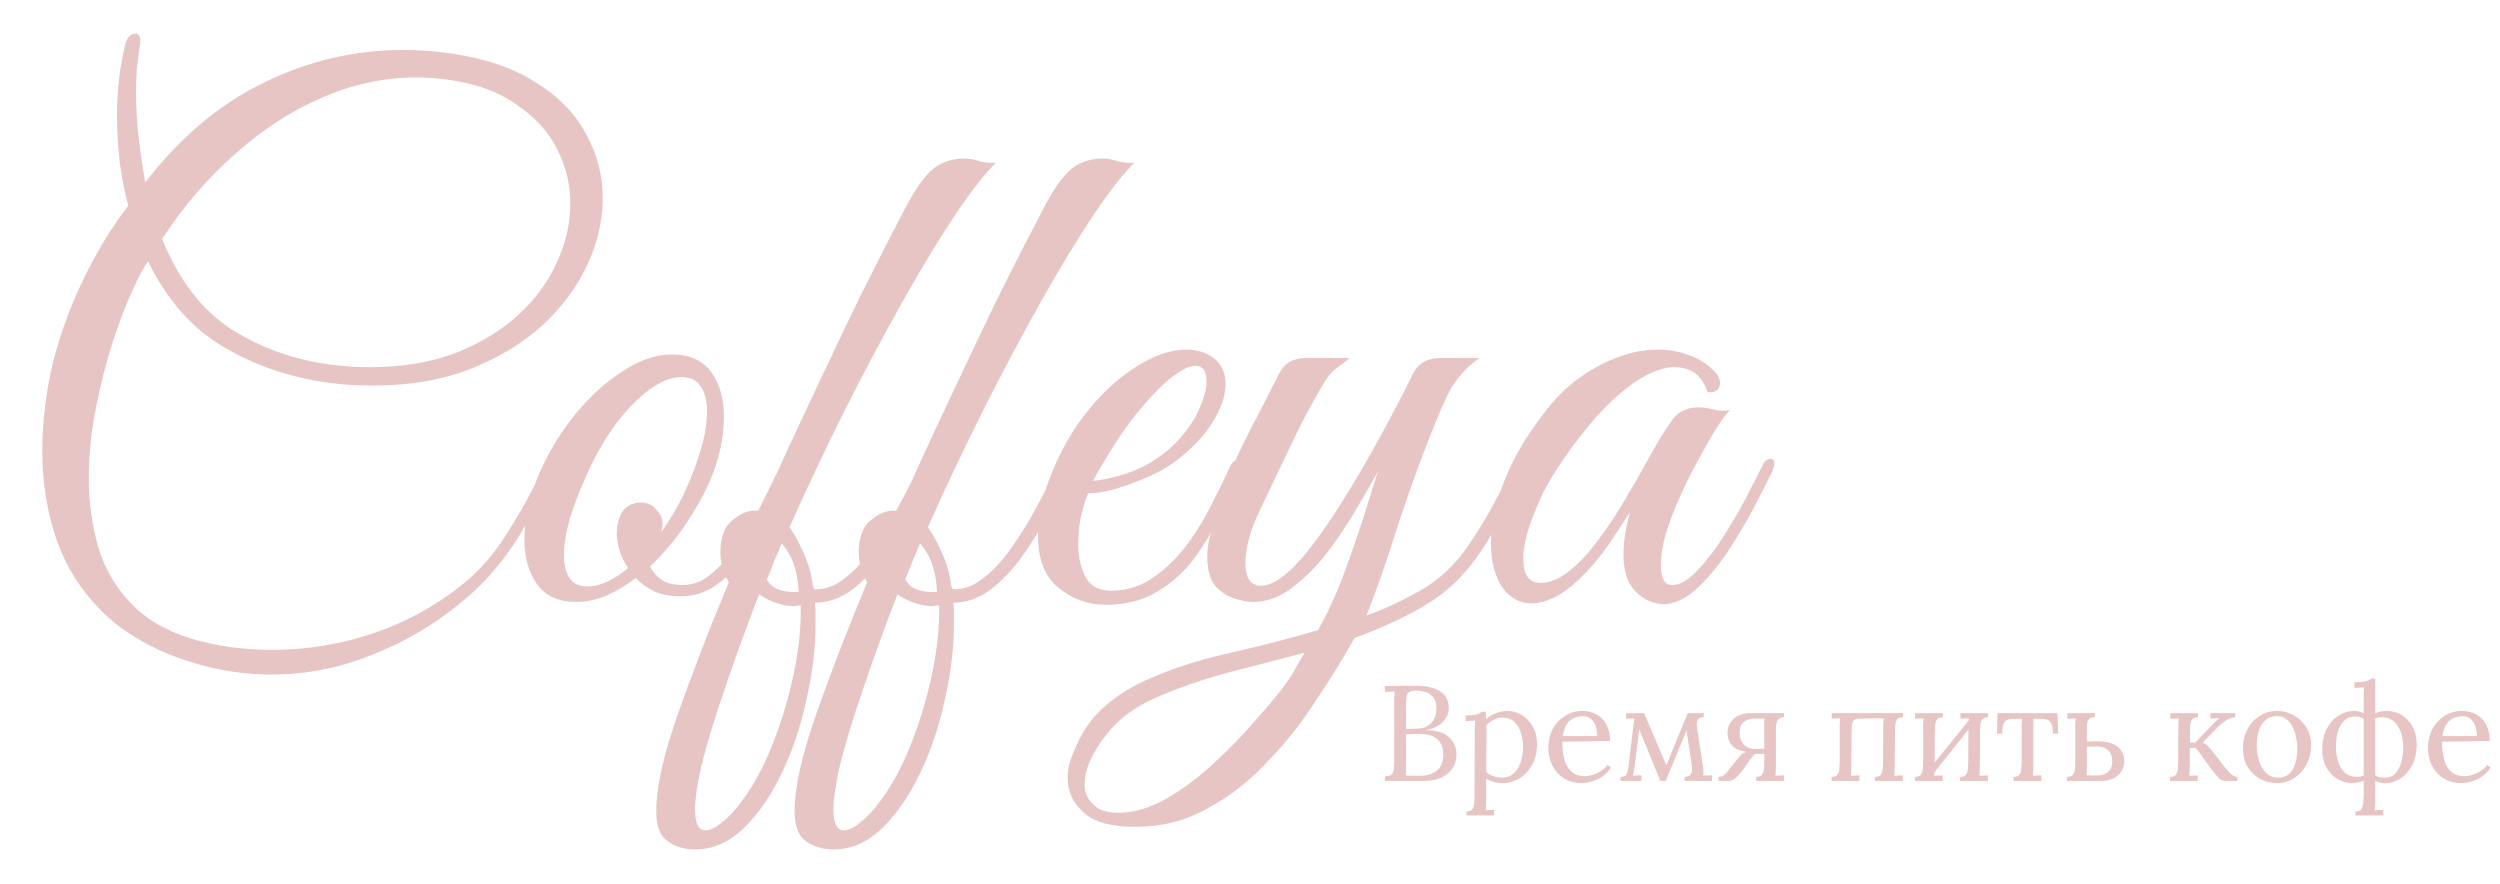<svg width="461" height="163" viewBox="0 0 461 163" fill="none" xmlns="http://www.w3.org/2000/svg">
<path d="M49.92 124.39C46.713 124.39 43.42 124.043 40.04 123.35C36.747 122.657 33.453 121.617 30.16 120.23C24.787 117.89 20.453 114.813 17.16 111C13.867 107.273 11.483 103.027 10.01 98.26C8.537 93.493 7.8 88.51 7.8 83.31C7.8 77.85 8.45 72.39 9.75 66.93C11.137 61.47 13.043 56.27 15.47 51.33C17.897 46.303 20.627 41.84 23.66 37.94C23.053 35.687 22.533 33.087 22.1 30.14C21.753 27.193 21.58 24.203 21.58 21.17C21.58 16.577 22.1 12.2 23.14 8.04C23.487 6.827 24.093 6.22 24.96 6.22C25.567 6.22 25.87 6.653 25.87 7.52C25.87 8.04 25.827 8.43 25.74 8.69C25.567 9.99 25.393 11.333 25.22 12.72C25.133 14.107 25.09 15.537 25.09 17.01C25.09 19.957 25.263 22.86 25.61 25.72C25.957 28.58 26.347 31.223 26.78 33.65C33.107 25.417 40.343 19.307 48.49 15.32C56.723 11.247 65.347 9.21 74.36 9.21C76.7 9.21 78.953 9.34 81.12 9.6C88.053 10.38 93.73 12.113 98.15 14.8C102.57 17.4 105.82 20.607 107.9 24.42C110.067 28.233 111.15 32.263 111.15 36.51C111.15 40.67 110.197 44.787 108.29 48.86C106.383 52.933 103.61 56.66 99.97 60.04C96.33 63.333 91.867 66.02 86.58 68.1C81.38 70.093 75.487 71.09 68.9 71.09C67.427 71.09 65.953 71.047 64.48 70.96C63.007 70.873 61.403 70.7 59.67 70.44C52.823 69.4 46.583 67.19 40.95 63.81C35.317 60.43 30.767 55.23 27.3 48.21C26.607 49.077 25.653 50.853 24.44 53.54C23.227 56.14 22.013 59.303 20.8 63.03C19.587 66.757 18.547 70.83 17.68 75.25C16.813 79.583 16.38 83.96 16.38 88.38C16.38 92.627 16.943 96.743 18.07 100.73C19.197 104.63 21.147 108.053 23.92 111C26.693 114.033 30.463 116.287 35.23 117.76C37.57 118.453 39.997 118.973 42.51 119.32C45.023 119.667 47.58 119.84 50.18 119.84C55.207 119.84 60.19 119.19 65.13 117.89C70.07 116.59 74.663 114.683 78.91 112.17C84.543 108.877 88.877 105.063 91.91 100.73C94.943 96.31 97.76 91.37 100.36 85.91C100.707 85.043 101.183 84.61 101.79 84.61C102.223 84.61 102.44 84.913 102.44 85.52C102.44 85.953 102.267 86.473 101.92 87.08C100.1 90.893 98.28 94.403 96.46 97.61C94.64 100.73 92.517 103.633 90.09 106.32C87.663 109.007 84.587 111.65 80.86 114.25C76.613 117.197 71.847 119.623 66.56 121.53C61.273 123.437 55.727 124.39 49.92 124.39ZM68.12 67.71C74.1 67.71 79.387 66.843 83.98 65.11C88.573 63.29 92.43 60.95 95.55 58.09C98.757 55.143 101.14 51.893 102.7 48.34C104.347 44.787 105.17 41.19 105.17 37.55C105.17 33.997 104.347 30.617 102.7 27.41C101.053 24.203 98.54 21.473 95.16 19.22C91.867 16.88 87.62 15.363 82.42 14.67C80.513 14.41 78.607 14.28 76.7 14.28C70.807 14.28 65 15.537 59.28 18.05C53.647 20.477 48.317 23.943 43.29 28.45C38.263 32.87 33.8 38.07 29.9 44.05C32.933 51.59 37.18 57.137 42.64 60.69C48.187 64.243 54.513 66.453 61.62 67.32C63.873 67.58 66.04 67.71 68.12 67.71ZM106.323 111C103.029 111 100.603 109.917 99.043 107.75C97.483 105.497 96.703 102.767 96.703 99.56C96.703 95.66 97.613 91.587 99.433 87.34C101.166 83.353 103.376 79.713 106.063 76.42C108.749 73.127 111.653 70.483 114.773 68.49C117.893 66.41 120.926 65.37 123.873 65.37C127.166 65.37 129.593 66.453 131.153 68.62C132.713 70.787 133.493 73.517 133.493 76.81C133.493 80.797 132.583 84.87 130.763 89.03C129.723 91.37 128.249 93.97 126.343 96.83C124.436 99.603 122.269 102.16 119.843 104.5C120.363 105.453 121.099 106.277 122.053 106.97C123.006 107.577 124.306 107.88 125.953 107.88C128.033 107.88 129.983 107.013 131.803 105.28C133.709 103.547 135.443 101.467 137.003 99.04C138.563 96.527 139.949 94.013 141.163 91.5C142.376 88.987 143.373 86.95 144.153 85.39C144.413 84.87 144.846 84.61 145.453 84.61C145.799 84.61 146.059 84.783 146.233 85.13C146.406 85.39 146.363 85.823 146.103 86.43C145.583 87.73 144.716 89.68 143.503 92.28C142.289 94.793 140.816 97.437 139.083 100.21C137.349 102.897 135.356 105.193 133.103 107.1C130.849 109.007 128.336 109.96 125.563 109.96C123.656 109.96 122.009 109.657 120.623 109.05C119.236 108.357 118.109 107.533 117.243 106.58C115.423 107.967 113.603 109.05 111.783 109.83C109.963 110.61 108.143 111 106.323 111ZM108.273 108.14C110.613 108.14 113.126 107.013 115.813 104.76C115.119 103.72 114.599 102.637 114.253 101.51C113.906 100.383 113.733 99.343 113.733 98.39C113.733 96.83 114.079 95.487 114.773 94.36C115.553 93.233 116.723 92.67 118.283 92.67C119.409 92.67 120.319 93.103 121.013 93.97C121.793 94.75 122.183 95.66 122.183 96.7C122.183 96.96 122.139 97.22 122.053 97.48C122.053 97.653 122.009 97.87 121.923 98.13C123.396 96.137 124.783 93.797 126.083 91.11C128.943 84.957 130.373 79.887 130.373 75.9C130.373 73.907 129.983 72.347 129.203 71.22C128.423 70.093 127.253 69.53 125.693 69.53C123.873 69.53 121.879 70.31 119.713 71.87C117.633 73.43 115.596 75.51 113.603 78.11C111.696 80.71 110.006 83.613 108.533 86.82C107.146 89.767 106.019 92.627 105.153 95.4C104.373 98.087 103.983 100.427 103.983 102.42C103.983 104.153 104.329 105.54 105.023 106.58C105.716 107.62 106.799 108.14 108.273 108.14ZM128.158 156.63C126.251 156.63 124.604 156.153 123.218 155.2C121.744 154.247 121.008 152.383 121.008 149.61C121.008 145.277 122.308 139.383 124.908 131.93C127.508 124.477 130.671 116.287 134.398 107.36C133.358 105.627 132.838 103.807 132.838 101.9C132.838 98.867 133.704 96.787 135.438 95.66C136.911 94.447 138.471 93.97 140.118 94.23C143.238 87.21 146.401 80.32 149.608 73.56C152.814 66.713 155.891 60.257 158.838 54.19C161.871 48.123 164.601 42.793 167.028 38.2C168.501 35.34 170.018 33.13 171.578 31.57C173.224 30.01 175.348 29.23 177.948 29.23C178.728 29.23 179.638 29.403 180.678 29.75C181.804 30.01 182.801 30.097 183.668 30.01C181.674 31.917 179.161 35.123 176.128 39.63C173.181 44.05 169.974 49.337 166.508 55.49C163.041 61.643 159.488 68.317 155.848 75.51C152.294 82.617 148.871 89.853 145.578 97.22C146.358 98.26 147.138 99.647 147.918 101.38C148.784 103.113 149.391 104.977 149.738 106.97C149.738 107.23 149.781 107.533 149.868 107.88C149.954 108.14 150.041 108.4 150.128 108.66C152.121 108.747 154.028 108.053 155.848 106.58C157.754 105.107 159.531 103.157 161.178 100.73C162.911 98.303 164.471 95.747 165.858 93.06C167.331 90.373 168.588 87.86 169.628 85.52C169.801 85.173 170.018 84.957 170.278 84.87C170.624 84.697 170.884 84.61 171.058 84.61C171.404 84.61 171.664 84.783 171.838 85.13C172.011 85.39 171.968 85.823 171.708 86.43C170.494 89.117 169.151 91.933 167.678 94.88C166.204 97.74 164.558 100.427 162.738 102.94C160.918 105.367 158.968 107.36 156.888 108.92C154.808 110.393 152.598 111.13 150.258 111.13C150.344 111.737 150.388 112.343 150.388 112.95C150.388 113.643 150.388 114.337 150.388 115.03C150.388 119.537 149.824 124.217 148.698 129.07C147.658 133.923 146.141 138.43 144.148 142.59C142.154 146.75 139.814 150.13 137.128 152.73C134.441 155.33 131.451 156.63 128.158 156.63ZM146.618 109.18H147.268C147.181 106.927 146.791 104.977 146.098 103.33C145.578 102.117 144.928 101.077 144.148 100.21C143.628 101.423 143.151 102.55 142.718 103.59C142.371 104.543 141.938 105.627 141.418 106.84C142.198 108.4 143.931 109.18 146.618 109.18ZM130.108 153.12C130.974 153.12 132.014 152.6 133.228 151.56C134.441 150.607 135.611 149.35 136.738 147.79C138.904 144.93 140.811 141.42 142.458 137.26C144.104 133.1 145.404 128.767 146.358 124.26C147.311 119.753 147.744 115.55 147.658 111.65C147.484 111.65 147.268 111.65 147.008 111.65C146.834 111.737 146.661 111.78 146.488 111.78C145.361 111.78 144.191 111.563 142.978 111.13C141.764 110.697 140.768 110.177 139.988 109.57C137.734 115.377 135.654 121.097 133.748 126.73C131.754 132.45 130.238 137.477 129.198 141.81C128.851 143.457 128.591 144.887 128.418 146.1C128.244 147.313 128.158 148.353 128.158 149.22C128.158 151.82 128.808 153.12 130.108 153.12ZM153.675 156.63C151.769 156.63 150.122 156.153 148.735 155.2C147.262 154.247 146.525 152.383 146.525 149.61C146.525 145.277 147.825 139.383 150.425 131.93C153.025 124.477 156.189 116.287 159.915 107.36C158.875 105.627 158.355 103.807 158.355 101.9C158.355 98.867 159.222 96.787 160.955 95.66C162.429 94.447 163.989 93.97 165.635 94.23C168.755 87.21 171.919 80.32 175.125 73.56C178.332 66.713 181.409 60.257 184.355 54.19C187.389 48.123 190.119 42.793 192.545 38.2C194.019 35.34 195.535 33.13 197.095 31.57C198.742 30.01 200.865 29.23 203.465 29.23C204.245 29.23 205.155 29.403 206.195 29.75C207.322 30.01 208.319 30.097 209.185 30.01C207.192 31.917 204.679 35.123 201.645 39.63C198.699 44.05 195.492 49.337 192.025 55.49C188.559 61.643 185.005 68.317 181.365 75.51C177.812 82.617 174.389 89.853 171.095 97.22C171.875 98.26 172.655 99.647 173.435 101.38C174.302 103.113 174.909 104.977 175.255 106.97C175.255 107.23 175.299 107.533 175.385 107.88C175.472 108.14 175.559 108.4 175.645 108.66C177.639 108.747 179.545 108.053 181.365 106.58C183.272 105.107 185.049 103.157 186.695 100.73C188.429 98.303 189.989 95.747 191.375 93.06C192.849 90.373 194.105 87.86 195.145 85.52C195.319 85.173 195.535 84.957 195.795 84.87C196.142 84.697 196.402 84.61 196.575 84.61C196.922 84.61 197.182 84.783 197.355 85.13C197.529 85.39 197.485 85.823 197.225 86.43C196.012 89.117 194.669 91.933 193.195 94.88C191.722 97.74 190.075 100.427 188.255 102.94C186.435 105.367 184.485 107.36 182.405 108.92C180.325 110.393 178.115 111.13 175.775 111.13C175.862 111.737 175.905 112.343 175.905 112.95C175.905 113.643 175.905 114.337 175.905 115.03C175.905 119.537 175.342 124.217 174.215 129.07C173.175 133.923 171.659 138.43 169.665 142.59C167.672 146.75 165.332 150.13 162.645 152.73C159.959 155.33 156.969 156.63 153.675 156.63ZM172.135 109.18H172.785C172.699 106.927 172.309 104.977 171.615 103.33C171.095 102.117 170.445 101.077 169.665 100.21C169.145 101.423 168.669 102.55 168.235 103.59C167.889 104.543 167.455 105.627 166.935 106.84C167.715 108.4 169.449 109.18 172.135 109.18ZM155.625 153.12C156.492 153.12 157.532 152.6 158.745 151.56C159.959 150.607 161.129 149.35 162.255 147.79C164.422 144.93 166.329 141.42 167.975 137.26C169.622 133.1 170.922 128.767 171.875 124.26C172.829 119.753 173.262 115.55 173.175 111.65C173.002 111.65 172.785 111.65 172.525 111.65C172.352 111.737 172.179 111.78 172.005 111.78C170.879 111.78 169.709 111.563 168.495 111.13C167.282 110.697 166.285 110.177 165.505 109.57C163.252 115.377 161.172 121.097 159.265 126.73C157.272 132.45 155.755 137.477 154.715 141.81C154.369 143.457 154.109 144.887 153.935 146.1C153.762 147.313 153.675 148.353 153.675 149.22C153.675 151.82 154.325 153.12 155.625 153.12ZM203.893 111.52C200.686 111.52 197.783 110.48 195.183 108.4C192.669 106.32 191.413 103.157 191.413 98.91C191.413 95.01 192.366 90.85 194.273 86.43C196.179 81.923 198.606 77.98 201.553 74.6C204.066 71.653 206.883 69.227 210.003 67.32C213.123 65.413 216.069 64.46 218.843 64.46C220.749 64.46 222.396 64.98 223.783 66.02C225.256 67.147 225.993 68.75 225.993 70.83C225.993 72.997 225.169 75.38 223.523 77.98C221.876 80.58 219.536 83.007 216.503 85.26C215.203 86.213 213.556 87.123 211.563 87.99C209.569 88.857 207.576 89.593 205.583 90.2C203.589 90.72 201.943 90.98 200.643 90.98C200.209 92.02 199.776 93.407 199.343 95.14C198.996 96.873 198.823 98.65 198.823 100.47C198.823 102.637 199.256 104.587 200.123 106.32C200.989 108.053 202.593 108.92 204.933 108.92C207.793 108.92 210.393 108.097 212.733 106.45C215.073 104.803 217.153 102.767 218.973 100.34C220.793 97.827 222.309 95.313 223.523 92.8C224.823 90.287 225.863 88.163 226.643 86.43C227.163 85.217 227.856 84.61 228.723 84.61C229.156 84.61 229.373 84.827 229.373 85.26C229.373 85.607 229.243 86.04 228.983 86.56C227.769 89.16 226.469 91.933 225.083 94.88C223.696 97.74 222.049 100.47 220.143 103.07C218.236 105.583 215.939 107.62 213.253 109.18C210.653 110.74 207.533 111.52 203.893 111.52ZM201.553 88.64C202.766 88.64 204.803 88.207 207.663 87.34C210.523 86.387 213.123 84.913 215.463 82.92C217.716 80.927 219.449 78.76 220.663 76.42C221.876 73.993 222.483 71.957 222.483 70.31C222.483 68.403 221.789 67.45 220.403 67.45C219.363 67.45 217.933 68.143 216.113 69.53C214.293 70.917 212.039 73.257 209.353 76.55C207.706 78.63 206.146 80.883 204.673 83.31C203.199 85.737 202.159 87.513 201.553 88.64ZM209.359 152.47C204.852 152.47 201.646 151.56 199.739 149.74C197.832 148.007 196.879 145.927 196.879 143.5C196.879 142.2 197.052 141.073 197.399 140.12C197.746 139.167 198.266 137.953 198.959 136.48C200.172 133.967 201.862 131.8 204.029 129.98C206.196 128.16 208.536 126.687 211.049 125.56C215.556 123.48 220.669 121.79 226.389 120.49C232.196 119.19 237.742 117.76 243.029 116.2C244.676 113.34 246.192 110.09 247.579 106.45C248.966 102.723 250.222 99.127 251.349 95.66C252.476 92.107 253.386 89.203 254.079 86.95C253.039 88.857 251.696 91.197 250.049 93.97C248.489 96.657 246.712 99.3 244.719 101.9C242.726 104.5 240.559 106.667 238.219 108.4C235.966 110.133 233.582 111 231.069 111C230.116 111 228.946 110.783 227.559 110.35C226.259 109.917 225.089 109.137 224.049 108.01C223.096 106.797 222.619 105.02 222.619 102.68C222.619 100.427 223.139 98.26 224.179 96.18C225.306 94.013 226.346 91.933 227.299 89.94C227.039 89.94 226.736 89.853 226.389 89.68C226.129 89.507 225.999 89.247 225.999 88.9C225.999 88.553 226.086 88.207 226.259 87.86C226.606 87.167 226.996 86.43 227.429 85.65C227.862 84.87 228.252 84.047 228.599 83.18C229.899 80.493 231.199 77.937 232.499 75.51C233.799 72.997 234.926 70.787 235.879 68.88C236.832 66.973 238.479 66.02 240.819 66.02H248.879C248.272 66.54 247.492 67.147 246.539 67.84C245.672 68.447 244.849 69.4 244.069 70.7C241.729 74.687 239.692 78.543 237.959 82.27C236.226 85.91 234.362 89.81 232.369 93.97C231.416 95.963 230.722 97.783 230.289 99.43C229.856 101.077 229.639 102.507 229.639 103.72C229.639 106.58 230.592 108.01 232.499 108.01C234.579 108.01 237.092 106.32 240.039 102.94C242.466 100.08 244.892 96.7 247.319 92.8C249.832 88.813 252.216 84.74 254.469 80.58C256.809 76.333 258.846 72.433 260.579 68.88C261.532 66.973 263.222 66.02 265.649 66.02H272.799C270.286 67.753 268.336 70.007 266.949 72.78C265.649 75.553 264.176 79.107 262.529 83.44C260.709 88.207 258.976 93.147 257.329 98.26C255.769 103.287 253.992 108.357 251.999 113.47C254.859 112.517 258.066 111.043 261.619 109.05C265.259 107.057 268.336 104.197 270.849 100.47C272.842 97.523 274.532 94.707 275.919 92.02C277.392 89.247 278.432 87.253 279.039 86.04C279.386 85.173 279.862 84.74 280.469 84.74C281.076 84.74 281.379 85.13 281.379 85.91C281.379 86.343 281.249 86.82 280.989 87.34C278.736 91.847 276.699 95.66 274.879 98.78C273.146 101.813 271.196 104.457 269.029 106.71C266.949 108.877 264.392 110.783 261.359 112.43C258.326 114.163 254.469 115.897 249.789 117.63C247.709 121.357 245.326 125.213 242.639 129.2C240.039 133.273 237.049 137.043 233.669 140.51C230.376 144.063 226.692 146.923 222.619 149.09C218.632 151.343 214.212 152.47 209.359 152.47ZM206.239 149.87C209.099 149.87 212.046 149.003 215.079 147.27C218.112 145.537 221.059 143.327 223.919 140.64C226.779 138.04 229.379 135.353 231.719 132.58C234.146 129.893 236.096 127.51 237.569 125.43C238.002 124.823 238.479 124.043 238.999 123.09C239.519 122.137 240.039 121.227 240.559 120.36C236.312 121.487 231.632 122.7 226.519 124C221.492 125.387 217.116 126.903 213.389 128.55C209.229 130.283 205.979 132.753 203.639 135.96C201.212 139.167 199.999 142.027 199.999 144.54C199.999 146.1 200.519 147.357 201.559 148.31C202.512 149.35 204.072 149.87 206.239 149.87ZM307.167 111.39C306.213 111.477 305.13 111.26 303.917 110.74C302.703 110.22 301.62 109.267 300.667 107.88C299.8 106.493 299.367 104.543 299.367 102.03C299.367 99.95 299.757 97.437 300.537 94.49C299.497 96.137 298.153 98.173 296.507 100.6C294.86 102.94 293.083 105.02 291.177 106.84C289.53 108.4 287.97 109.527 286.497 110.22C285.023 110.913 283.68 111.26 282.467 111.26C280.213 111.26 278.393 110.263 277.007 108.27C275.62 106.19 274.927 103.503 274.927 100.21C274.927 96.743 275.793 92.8 277.527 88.38C279.26 83.96 282.077 79.367 285.977 74.6C288.49 71.567 291.523 69.14 295.077 67.32C298.717 65.413 302.27 64.46 305.737 64.46C307.73 64.46 309.637 64.807 311.457 65.5C313.277 66.107 314.88 67.147 316.267 68.62C316.873 69.227 317.177 69.92 317.177 70.7C317.177 71.22 316.96 71.653 316.527 72C316.093 72.347 315.53 72.433 314.837 72.26C313.883 69.227 311.847 67.71 308.727 67.71C307.253 67.71 305.563 68.187 303.657 69.14C300.71 70.7 297.633 73.257 294.427 76.81C291.307 80.363 288.577 84.047 286.237 87.86C285.89 88.38 285.327 89.377 284.547 90.85C283.853 92.323 283.16 93.97 282.467 95.79C281.773 97.61 281.297 99.387 281.037 101.12C280.95 101.64 280.907 102.03 280.907 102.29C280.907 102.463 280.907 102.767 280.907 103.2C280.907 106.06 281.99 107.49 284.157 107.49C286.757 107.49 289.703 105.583 292.997 101.77C295.25 98.997 297.287 96.093 299.107 93.06C300.927 90.027 302.79 86.777 304.697 83.31C305.997 80.97 307.21 79.02 308.337 77.46C309.463 75.9 311.067 75.12 313.147 75.12C314.1 75.12 315.053 75.25 316.007 75.51C316.96 75.77 317.957 75.813 318.997 75.64C318.303 76.333 317.35 77.633 316.137 79.54C315.01 81.447 313.797 83.613 312.497 86.04C311.197 88.467 310.027 90.937 308.987 93.45C307.947 95.963 307.21 98.13 306.777 99.95C306.69 100.47 306.56 101.207 306.387 102.16C306.3 103.113 306.257 103.807 306.257 104.24C306.257 106.667 306.95 107.88 308.337 107.88C309.723 107.88 311.197 107.057 312.757 105.41C314.403 103.763 316.007 101.727 317.567 99.3C319.127 96.873 320.557 94.447 321.857 92.02C323.157 89.507 324.197 87.47 324.977 85.91C325.323 85.043 325.843 84.61 326.537 84.61C326.97 84.61 327.187 84.913 327.187 85.52C327.187 85.78 327.057 86.257 326.797 86.95C325.757 89.117 324.5 91.587 323.027 94.36C321.553 97.047 319.95 99.69 318.217 102.29C316.483 104.803 314.663 106.927 312.757 108.66C310.937 110.307 309.073 111.217 307.167 111.39Z" fill="#E7C5C4"/>
<path d="M255.375 144V143.175C256.008 143.158 256.442 143.017 256.675 142.75C256.908 142.467 257.033 142.092 257.05 141.625C257.083 141.142 257.1 140.592 257.1 139.975V129.475C257.1 129.025 257.108 128.642 257.125 128.325C257.142 127.992 257.158 127.717 257.175 127.5C256.875 127.517 256.575 127.533 256.275 127.55C255.975 127.567 255.675 127.583 255.375 127.6V126.5C256.292 126.483 257.208 126.475 258.125 126.475C259.058 126.458 260.025 126.45 261.025 126.45C262.958 126.45 264.467 126.792 265.55 127.475C266.65 128.158 267.183 129.242 267.15 130.725C267.15 131.258 266.992 131.792 266.675 132.325C266.375 132.858 265.917 133.333 265.3 133.75C264.7 134.15 263.942 134.433 263.025 134.6V134.65C264.858 134.65 266.242 135.075 267.175 135.925C268.108 136.758 268.575 137.817 268.575 139.1C268.575 140.117 268.317 140.992 267.8 141.725C267.283 142.458 266.583 143.025 265.7 143.425C264.817 143.808 263.808 144 262.675 144H255.375ZM259.2 143C259.467 143.017 259.783 143.033 260.15 143.05C260.533 143.05 260.883 143.05 261.2 143.05C261.533 143.05 261.75 143.05 261.85 143.05C263.133 143.05 264.167 142.733 264.95 142.1C265.75 141.45 266.15 140.5 266.15 139.25C266.15 138.233 265.95 137.442 265.55 136.875C265.15 136.308 264.625 135.908 263.975 135.675C263.325 135.442 262.617 135.325 261.85 135.325C261.35 135.325 260.892 135.333 260.475 135.35C260.075 135.35 259.675 135.367 259.275 135.4V141.05C259.275 141.5 259.267 141.883 259.25 142.2C259.25 142.517 259.233 142.783 259.2 143ZM259.275 134.425L261.1 134.375C262.05 134.358 262.8 134.167 263.35 133.8C263.9 133.417 264.292 132.942 264.525 132.375C264.775 131.808 264.892 131.217 264.875 130.6C264.858 129.7 264.65 129.017 264.25 128.55C263.867 128.083 263.392 127.767 262.825 127.6C262.258 127.433 261.7 127.35 261.15 127.35C260.6 127.35 260.192 127.425 259.925 127.575C259.658 127.725 259.483 127.975 259.4 128.325C259.317 128.675 259.275 129.158 259.275 129.775V134.425ZM270.427 150.375V149.625C270.943 149.625 271.302 149.492 271.502 149.225C271.702 148.975 271.818 148.617 271.852 148.15C271.885 147.7 271.902 147.175 271.902 146.575L271.952 134.5C271.952 134.233 271.952 133.967 271.952 133.7C271.968 133.433 272.002 133.158 272.052 132.875C271.752 132.892 271.452 132.908 271.152 132.925C270.868 132.942 270.577 132.958 270.277 132.975V131.925C271.01 131.925 271.56 131.892 271.927 131.825C272.31 131.758 272.585 131.675 272.752 131.575C272.935 131.475 273.085 131.367 273.202 131.25H273.952C273.968 131.417 273.985 131.617 274.002 131.85C274.018 132.067 274.035 132.317 274.052 132.6C274.552 132.15 275.143 131.792 275.827 131.525C276.527 131.242 277.227 131.1 277.927 131.1C278.893 131.1 279.793 131.35 280.627 131.85C281.46 132.35 282.135 133.067 282.652 134C283.168 134.917 283.427 136.017 283.427 137.3C283.427 138.717 283.127 139.958 282.527 141.025C281.943 142.092 281.168 142.925 280.202 143.525C279.235 144.108 278.185 144.4 277.052 144.4C276.468 144.4 275.927 144.325 275.427 144.175C274.943 144.042 274.485 143.842 274.052 143.575V147.725C274.052 148.058 274.043 148.35 274.027 148.6C274.027 148.867 274.002 149.142 273.952 149.425C274.218 149.408 274.477 149.392 274.727 149.375C274.993 149.375 275.26 149.367 275.527 149.35V150.375H270.427ZM277.002 143.4C277.802 143.4 278.485 143.158 279.052 142.675C279.635 142.175 280.077 141.5 280.377 140.65C280.693 139.783 280.852 138.8 280.852 137.7C280.852 136.8 280.718 135.942 280.452 135.125C280.202 134.292 279.793 133.617 279.227 133.1C278.677 132.583 277.943 132.325 277.027 132.325C276.46 132.325 275.91 132.467 275.377 132.75C274.86 133.017 274.427 133.342 274.077 133.725C274.077 133.792 274.077 133.892 274.077 134.025C274.093 134.142 274.102 134.358 274.102 134.675C274.102 134.975 274.102 135.433 274.102 136.05C274.102 136.65 274.093 137.467 274.077 138.5C274.077 139.533 274.077 140.842 274.077 142.425C274.493 142.742 274.943 142.983 275.427 143.15C275.927 143.317 276.452 143.4 277.002 143.4ZM291.619 144.4C290.469 144.4 289.427 144.133 288.494 143.6C287.577 143.05 286.852 142.283 286.319 141.3C285.785 140.3 285.519 139.125 285.519 137.775C285.519 136.608 285.777 135.517 286.294 134.5C286.827 133.483 287.569 132.667 288.519 132.05C289.469 131.417 290.569 131.1 291.819 131.1C292.519 131.1 293.169 131.217 293.769 131.45C294.385 131.667 294.927 132.008 295.394 132.475C295.86 132.925 296.227 133.5 296.494 134.2C296.76 134.883 296.894 135.692 296.894 136.625L288.094 136.775C288.094 138.042 288.227 139.158 288.494 140.125C288.777 141.075 289.227 141.817 289.844 142.35C290.46 142.867 291.252 143.125 292.219 143.125C292.735 143.125 293.26 143.033 293.794 142.85C294.344 142.667 294.852 142.417 295.319 142.1C295.785 141.783 296.16 141.433 296.444 141.05L297.044 141.55C296.594 142.25 296.052 142.808 295.419 143.225C294.785 143.642 294.135 143.942 293.469 144.125C292.802 144.308 292.185 144.4 291.619 144.4ZM288.169 135.725H294.544C294.544 135.125 294.452 134.55 294.269 134C294.102 133.433 293.819 132.975 293.419 132.625C293.019 132.258 292.494 132.075 291.844 132.075C290.877 132.075 290.069 132.367 289.419 132.95C288.785 133.517 288.369 134.442 288.169 135.725ZM298.819 144V143.25C299.352 143.267 299.71 143.125 299.894 142.825C300.077 142.508 300.202 142.092 300.269 141.575L301.194 133.825C301.227 133.592 301.26 133.358 301.294 133.125C301.327 132.892 301.352 132.667 301.369 132.45L299.844 132.525V131.5H303.169L306.469 139.225C306.602 139.542 306.735 139.858 306.869 140.175C307.002 140.492 307.135 140.808 307.269 141.125C307.402 140.825 307.527 140.533 307.644 140.25C307.76 139.95 307.877 139.65 307.994 139.35L311.219 131.5H314.169V132.25C313.702 132.25 313.352 132.383 313.119 132.65C312.885 132.917 312.819 133.383 312.919 134.05L314.069 141.65C314.119 142.133 314.119 142.592 314.069 143.025L315.694 142.975V144H310.644V143.25C311.16 143.267 311.535 143.108 311.769 142.775C312.019 142.425 312.085 141.875 311.969 141.125L310.994 134.7L307.169 144H306.169L303.194 136.75C303.044 136.367 302.885 135.983 302.719 135.6C302.569 135.217 302.419 134.833 302.269 134.45C302.219 134.833 302.169 135.217 302.119 135.6C302.085 135.983 302.044 136.367 301.994 136.75L301.394 141.575C301.377 141.792 301.335 142.042 301.269 142.325C301.219 142.592 301.16 142.825 301.094 143.025L302.669 142.975V144H298.819ZM316.901 144V143.25C317.284 143.25 317.609 143.15 317.876 142.95C318.159 142.733 318.451 142.425 318.751 142.025C319.067 141.625 319.459 141.133 319.926 140.55L320.826 139.425C321.009 139.192 321.192 139.025 321.376 138.925C321.559 138.808 321.759 138.717 321.976 138.65C320.709 138.433 319.817 138.008 319.301 137.375C318.801 136.742 318.551 136.017 318.551 135.2C318.551 134.4 318.742 133.725 319.126 133.175C319.509 132.625 320.009 132.208 320.626 131.925C321.259 131.642 321.934 131.5 322.651 131.5H328.976V132.25C328.576 132.25 328.267 132.342 328.051 132.525C327.834 132.692 327.684 132.933 327.601 133.25C327.517 133.55 327.476 133.925 327.476 134.375V141.35C327.476 141.683 327.467 141.983 327.451 142.25C327.451 142.5 327.426 142.767 327.376 143.05L328.951 142.975V144H323.851V143.25C324.501 143.25 324.909 143.033 325.076 142.6C325.242 142.15 325.326 141.625 325.326 141.025V139L323.601 139.025C323.384 139.225 323.151 139.492 322.901 139.825C322.651 140.158 322.409 140.492 322.176 140.825C321.959 141.158 321.776 141.433 321.626 141.65C321.209 142.233 320.759 142.775 320.276 143.275C319.792 143.758 319.326 144 318.876 144H316.901ZM323.551 138.1C323.917 138.1 324.234 138.1 324.501 138.1C324.784 138.083 325.059 138.067 325.326 138.05V133.925C325.326 133.592 325.326 133.317 325.326 133.1C325.342 132.867 325.359 132.675 325.376 132.525C325.109 132.492 324.767 132.483 324.351 132.5C323.934 132.5 323.667 132.5 323.551 132.5C322.784 132.5 322.126 132.7 321.576 133.1C321.042 133.5 320.776 134.183 320.776 135.15C320.776 135.967 321.017 136.667 321.501 137.25C322.001 137.817 322.684 138.1 323.551 138.1ZM337.742 144V143.25C338.258 143.25 338.617 143.125 338.817 142.875C339.017 142.608 339.133 142.25 339.167 141.8C339.217 141.333 339.242 140.8 339.242 140.2V134.15C339.242 133.817 339.242 133.525 339.242 133.275C339.258 133.008 339.292 132.733 339.342 132.45L337.767 132.525V131.5H350.917V132.25C350.417 132.25 350.058 132.383 349.842 132.65C349.642 132.9 349.525 133.258 349.492 133.725C349.458 134.175 349.442 134.7 349.442 135.3L349.392 141.35C349.392 141.683 349.383 141.983 349.367 142.25C349.367 142.5 349.342 142.767 349.292 143.05L350.867 142.975V144H345.742V143.25C346.258 143.25 346.617 143.125 346.817 142.875C347.017 142.608 347.133 142.25 347.167 141.8C347.217 141.333 347.242 140.8 347.242 140.2L347.267 134.15C347.267 133.817 347.267 133.525 347.267 133.275C347.283 133.008 347.317 132.733 347.367 132.45L342.917 132.5C342.4 132.5 342.042 132.608 341.842 132.825C341.642 133.042 341.525 133.358 341.492 133.775C341.458 134.192 341.433 134.7 341.417 135.3L341.392 141.35C341.392 141.683 341.383 141.983 341.367 142.25C341.367 142.5 341.342 142.767 341.292 143.05L342.867 142.975V144H337.742ZM358.272 132.25C357.756 132.25 357.397 132.383 357.197 132.65C356.997 132.9 356.881 133.258 356.847 133.725C356.814 134.175 356.789 134.7 356.772 135.3L356.747 141.35C356.747 141.683 356.739 141.983 356.722 142.25C356.722 142.5 356.697 142.767 356.647 143.05C356.914 143.033 357.172 143.025 357.422 143.025C357.689 143.008 357.956 142.992 358.222 142.975V144H353.122V143.25C353.639 143.25 353.997 143.125 354.197 142.875C354.397 142.608 354.514 142.25 354.547 141.8C354.597 141.333 354.622 140.8 354.622 140.2V134.15C354.622 133.817 354.622 133.525 354.622 133.275C354.639 133.008 354.672 132.733 354.722 132.45C354.456 132.467 354.189 132.483 353.922 132.5C353.672 132.5 353.414 132.508 353.147 132.525V131.5H358.272V132.25ZM363.172 132.7L363.972 133.3L356.297 142.925L355.447 142.225L363.172 132.7ZM366.597 132.25C366.097 132.25 365.739 132.383 365.522 132.65C365.322 132.9 365.206 133.258 365.172 133.725C365.139 134.175 365.122 134.7 365.122 135.3L365.072 141.35C365.072 141.683 365.064 141.983 365.047 142.25C365.047 142.5 365.031 142.767 364.997 143.05C365.264 143.033 365.522 143.025 365.772 143.025C366.039 143.008 366.306 142.992 366.572 142.975V144H361.447V143.25C361.964 143.25 362.322 143.125 362.522 142.875C362.722 142.608 362.839 142.25 362.872 141.8C362.922 141.333 362.947 140.8 362.947 140.2L362.972 134.15C362.972 133.817 362.972 133.525 362.972 133.275C362.989 133.008 363.022 132.733 363.072 132.45C362.806 132.467 362.539 132.483 362.272 132.5C362.022 132.5 361.764 132.508 361.497 132.525V131.5H366.597V132.25ZM371.296 144V143.25C371.813 143.25 372.171 143.125 372.371 142.875C372.571 142.608 372.688 142.25 372.721 141.8C372.771 141.333 372.796 140.8 372.796 140.2V134.15C372.796 133.817 372.796 133.542 372.796 133.325C372.813 133.092 372.846 132.833 372.896 132.55H371.121C370.455 132.55 369.963 132.742 369.646 133.125C369.346 133.508 369.196 134.225 369.196 135.275H368.246L368.346 131.5H379.396L379.521 135.275H378.571C378.555 134.225 378.396 133.508 378.096 133.125C377.813 132.742 377.28 132.55 376.496 132.55H374.946V141.35C374.946 141.683 374.938 141.983 374.921 142.25C374.921 142.5 374.896 142.767 374.846 143.05L376.421 142.975V144H371.296ZM381.174 144V143.25C381.791 143.233 382.191 143.042 382.374 142.675C382.574 142.292 382.674 141.775 382.674 141.125V134.15C382.674 133.817 382.674 133.525 382.674 133.275C382.691 133.008 382.724 132.733 382.774 132.45C382.508 132.467 382.241 132.483 381.974 132.5C381.724 132.5 381.466 132.508 381.199 132.525V131.5H386.299V132.25C385.799 132.25 385.441 132.367 385.224 132.6C385.024 132.833 384.908 133.125 384.874 133.475C384.841 133.808 384.824 134.133 384.824 134.45V136.75L386.374 136.7C387.724 136.667 388.783 136.817 389.549 137.15C390.333 137.467 390.883 137.908 391.199 138.475C391.533 139.025 391.699 139.633 391.699 140.3C391.699 141.1 391.508 141.775 391.124 142.325C390.758 142.875 390.266 143.292 389.649 143.575C389.033 143.858 388.358 144 387.624 144H381.174ZM384.774 142.975C384.958 142.992 385.183 143 385.449 143C385.733 143 385.991 143 386.224 143C386.474 143 386.641 143 386.724 143C387.491 143 388.141 142.8 388.674 142.4C389.224 142 389.499 141.317 389.499 140.35C389.499 139.5 389.249 138.842 388.749 138.375C388.266 137.892 387.591 137.65 386.724 137.65C386.358 137.65 386.016 137.658 385.699 137.675C385.399 137.675 385.108 137.683 384.824 137.7V141.575C384.824 141.892 384.816 142.167 384.799 142.4C384.799 142.633 384.791 142.825 384.774 142.975ZM400.163 144V143.25C400.679 143.25 401.038 143.125 401.238 142.875C401.438 142.608 401.554 142.25 401.588 141.8C401.638 141.333 401.663 140.8 401.663 140.2L401.688 134.15C401.688 133.817 401.688 133.525 401.688 133.275C401.704 133.008 401.738 132.733 401.788 132.45C401.521 132.467 401.254 132.483 400.988 132.5C400.738 132.5 400.479 132.508 400.213 132.525V131.5H405.313V132.25C404.813 132.25 404.454 132.383 404.238 132.65C404.038 132.9 403.921 133.258 403.888 133.725C403.854 134.175 403.838 134.7 403.838 135.3L403.813 136.95H404.788L407.838 133.75C408.121 133.467 408.379 133.217 408.613 133C408.846 132.767 409.079 132.575 409.313 132.425L407.613 132.5V131.5H412.162V132.25C411.596 132.3 411.063 132.483 410.563 132.8C410.079 133.1 409.629 133.442 409.213 133.825C408.813 134.208 408.463 134.558 408.163 134.875L406.213 136.925C406.546 137.075 406.829 137.267 407.063 137.5C407.296 137.733 407.529 137.992 407.763 138.275L409.538 140.55C409.621 140.65 409.763 140.842 409.963 141.125C410.179 141.408 410.429 141.717 410.713 142.05C411.013 142.383 411.321 142.667 411.638 142.9C411.971 143.133 412.279 143.25 412.563 143.25V144H410.288C409.821 144 409.379 143.758 408.963 143.275C408.546 142.792 408.104 142.25 407.638 141.65C407.204 141.05 406.813 140.508 406.463 140.025C406.129 139.525 405.821 139.092 405.538 138.725C405.271 138.358 405.029 138.075 404.813 137.875L403.813 137.925L403.788 141.35C403.788 141.683 403.779 141.983 403.763 142.25C403.763 142.5 403.738 142.767 403.688 143.05C403.954 143.033 404.213 143.025 404.463 143.025C404.729 143.008 404.996 142.992 405.263 142.975V144H400.163ZM419.869 144.4C418.703 144.4 417.644 144.133 416.694 143.6C415.744 143.05 414.986 142.3 414.419 141.35C413.869 140.383 413.594 139.283 413.594 138.05C413.594 136.733 413.869 135.55 414.419 134.5C414.969 133.45 415.719 132.625 416.669 132.025C417.619 131.408 418.686 131.1 419.869 131.1C421.036 131.1 422.094 131.383 423.044 131.95C423.994 132.5 424.753 133.25 425.319 134.2C425.886 135.15 426.169 136.233 426.169 137.45C426.169 138.733 425.886 139.908 425.319 140.975C424.769 142.025 424.019 142.858 423.069 143.475C422.119 144.092 421.053 144.4 419.869 144.4ZM420.069 143.4C420.953 143.4 421.653 143.15 422.169 142.65C422.686 142.15 423.053 141.5 423.269 140.7C423.503 139.9 423.619 139.058 423.619 138.175C423.619 137.425 423.544 136.692 423.394 135.975C423.261 135.242 423.044 134.583 422.744 134C422.444 133.4 422.053 132.925 421.569 132.575C421.103 132.225 420.536 132.05 419.869 132.05C419.003 132.05 418.294 132.3 417.744 132.8C417.194 133.3 416.786 133.95 416.519 134.75C416.269 135.55 416.144 136.408 416.144 137.325C416.144 138.358 416.286 139.342 416.569 140.275C416.853 141.192 417.286 141.942 417.869 142.525C418.453 143.108 419.186 143.4 420.069 143.4ZM434.343 150.375V149.625C434.86 149.625 435.218 149.492 435.418 149.225C435.618 148.975 435.735 148.617 435.768 148.15C435.818 147.7 435.852 147.175 435.868 146.575V128.375C435.868 128.108 435.868 127.858 435.868 127.625C435.885 127.375 435.91 127.083 435.943 126.75L434.168 126.85V125.8C434.902 125.8 435.468 125.767 435.868 125.7C436.285 125.633 436.593 125.55 436.793 125.45C437.01 125.35 437.177 125.242 437.293 125.125H437.993V147.725C437.993 148.058 437.985 148.35 437.968 148.6C437.968 148.867 437.943 149.142 437.893 149.425L439.468 149.35V150.375H434.343ZM433.718 144.4C432.752 144.4 431.852 144.15 431.018 143.65C430.185 143.15 429.51 142.442 428.993 141.525C428.477 140.592 428.218 139.483 428.218 138.2C428.218 136.767 428.485 135.525 429.018 134.475C429.552 133.408 430.268 132.583 431.168 132C432.068 131.4 433.077 131.1 434.193 131.1C434.627 131.1 435.102 131.2 435.618 131.4C436.152 131.583 436.635 131.833 437.068 132.15V133.325C436.635 132.975 436.202 132.692 435.768 132.475C435.335 132.242 434.827 132.125 434.243 132.125C433.46 132.125 432.81 132.375 432.293 132.875C431.777 133.358 431.385 134.025 431.118 134.875C430.868 135.725 430.743 136.7 430.743 137.8C430.743 138.467 430.818 139.125 430.968 139.775C431.118 140.425 431.343 141.017 431.643 141.55C431.96 142.067 432.36 142.483 432.843 142.8C433.343 143.1 433.927 143.25 434.593 143.25C435.227 143.25 435.81 143.083 436.343 142.75C436.893 142.417 437.335 142.05 437.668 141.65L437.718 142.775C437.218 143.242 436.61 143.633 435.893 143.95C435.177 144.25 434.452 144.4 433.718 144.4ZM439.768 144.4C439.202 144.4 438.743 144.317 438.393 144.15C438.043 144 437.66 143.758 437.243 143.425V142.25C437.627 142.667 437.985 142.967 438.318 143.15C438.668 143.317 439.177 143.4 439.843 143.4C440.577 143.4 441.185 143.158 441.668 142.675C442.152 142.175 442.518 141.5 442.768 140.65C443.018 139.783 443.143 138.8 443.143 137.7C443.143 137.017 443.068 136.358 442.918 135.725C442.768 135.075 442.535 134.492 442.218 133.975C441.918 133.442 441.518 133.025 441.018 132.725C440.535 132.408 439.952 132.25 439.268 132.25C438.802 132.25 438.385 132.317 438.018 132.45C437.668 132.567 437.31 132.758 436.943 133.025V132.2C437.443 131.817 437.918 131.542 438.368 131.375C438.818 131.192 439.418 131.1 440.168 131.1C441.135 131.1 442.035 131.35 442.868 131.85C443.702 132.35 444.368 133.067 444.868 134C445.385 134.917 445.643 136.017 445.643 137.3C445.643 138.717 445.377 139.958 444.843 141.025C444.31 142.092 443.593 142.925 442.693 143.525C441.81 144.108 440.835 144.4 439.768 144.4ZM453.826 144.4C452.676 144.4 451.634 144.133 450.701 143.6C449.784 143.05 449.059 142.283 448.526 141.3C447.992 140.3 447.726 139.125 447.726 137.775C447.726 136.608 447.984 135.517 448.501 134.5C449.034 133.483 449.776 132.667 450.726 132.05C451.676 131.417 452.776 131.1 454.026 131.1C454.726 131.1 455.376 131.217 455.976 131.45C456.592 131.667 457.134 132.008 457.601 132.475C458.067 132.925 458.434 133.5 458.701 134.2C458.967 134.883 459.101 135.692 459.101 136.625L450.301 136.775C450.301 138.042 450.434 139.158 450.701 140.125C450.984 141.075 451.434 141.817 452.051 142.35C452.667 142.867 453.459 143.125 454.426 143.125C454.942 143.125 455.467 143.033 456.001 142.85C456.551 142.667 457.059 142.417 457.526 142.1C457.992 141.783 458.367 141.433 458.651 141.05L459.251 141.55C458.801 142.25 458.259 142.808 457.626 143.225C456.992 143.642 456.342 143.942 455.676 144.125C455.009 144.308 454.392 144.4 453.826 144.4ZM450.376 135.725H456.751C456.751 135.125 456.659 134.55 456.476 134C456.309 133.433 456.026 132.975 455.626 132.625C455.226 132.258 454.701 132.075 454.051 132.075C453.084 132.075 452.276 132.367 451.626 132.95C450.992 133.517 450.576 134.442 450.376 135.725Z" fill="#E7C5C4"/>
</svg>
